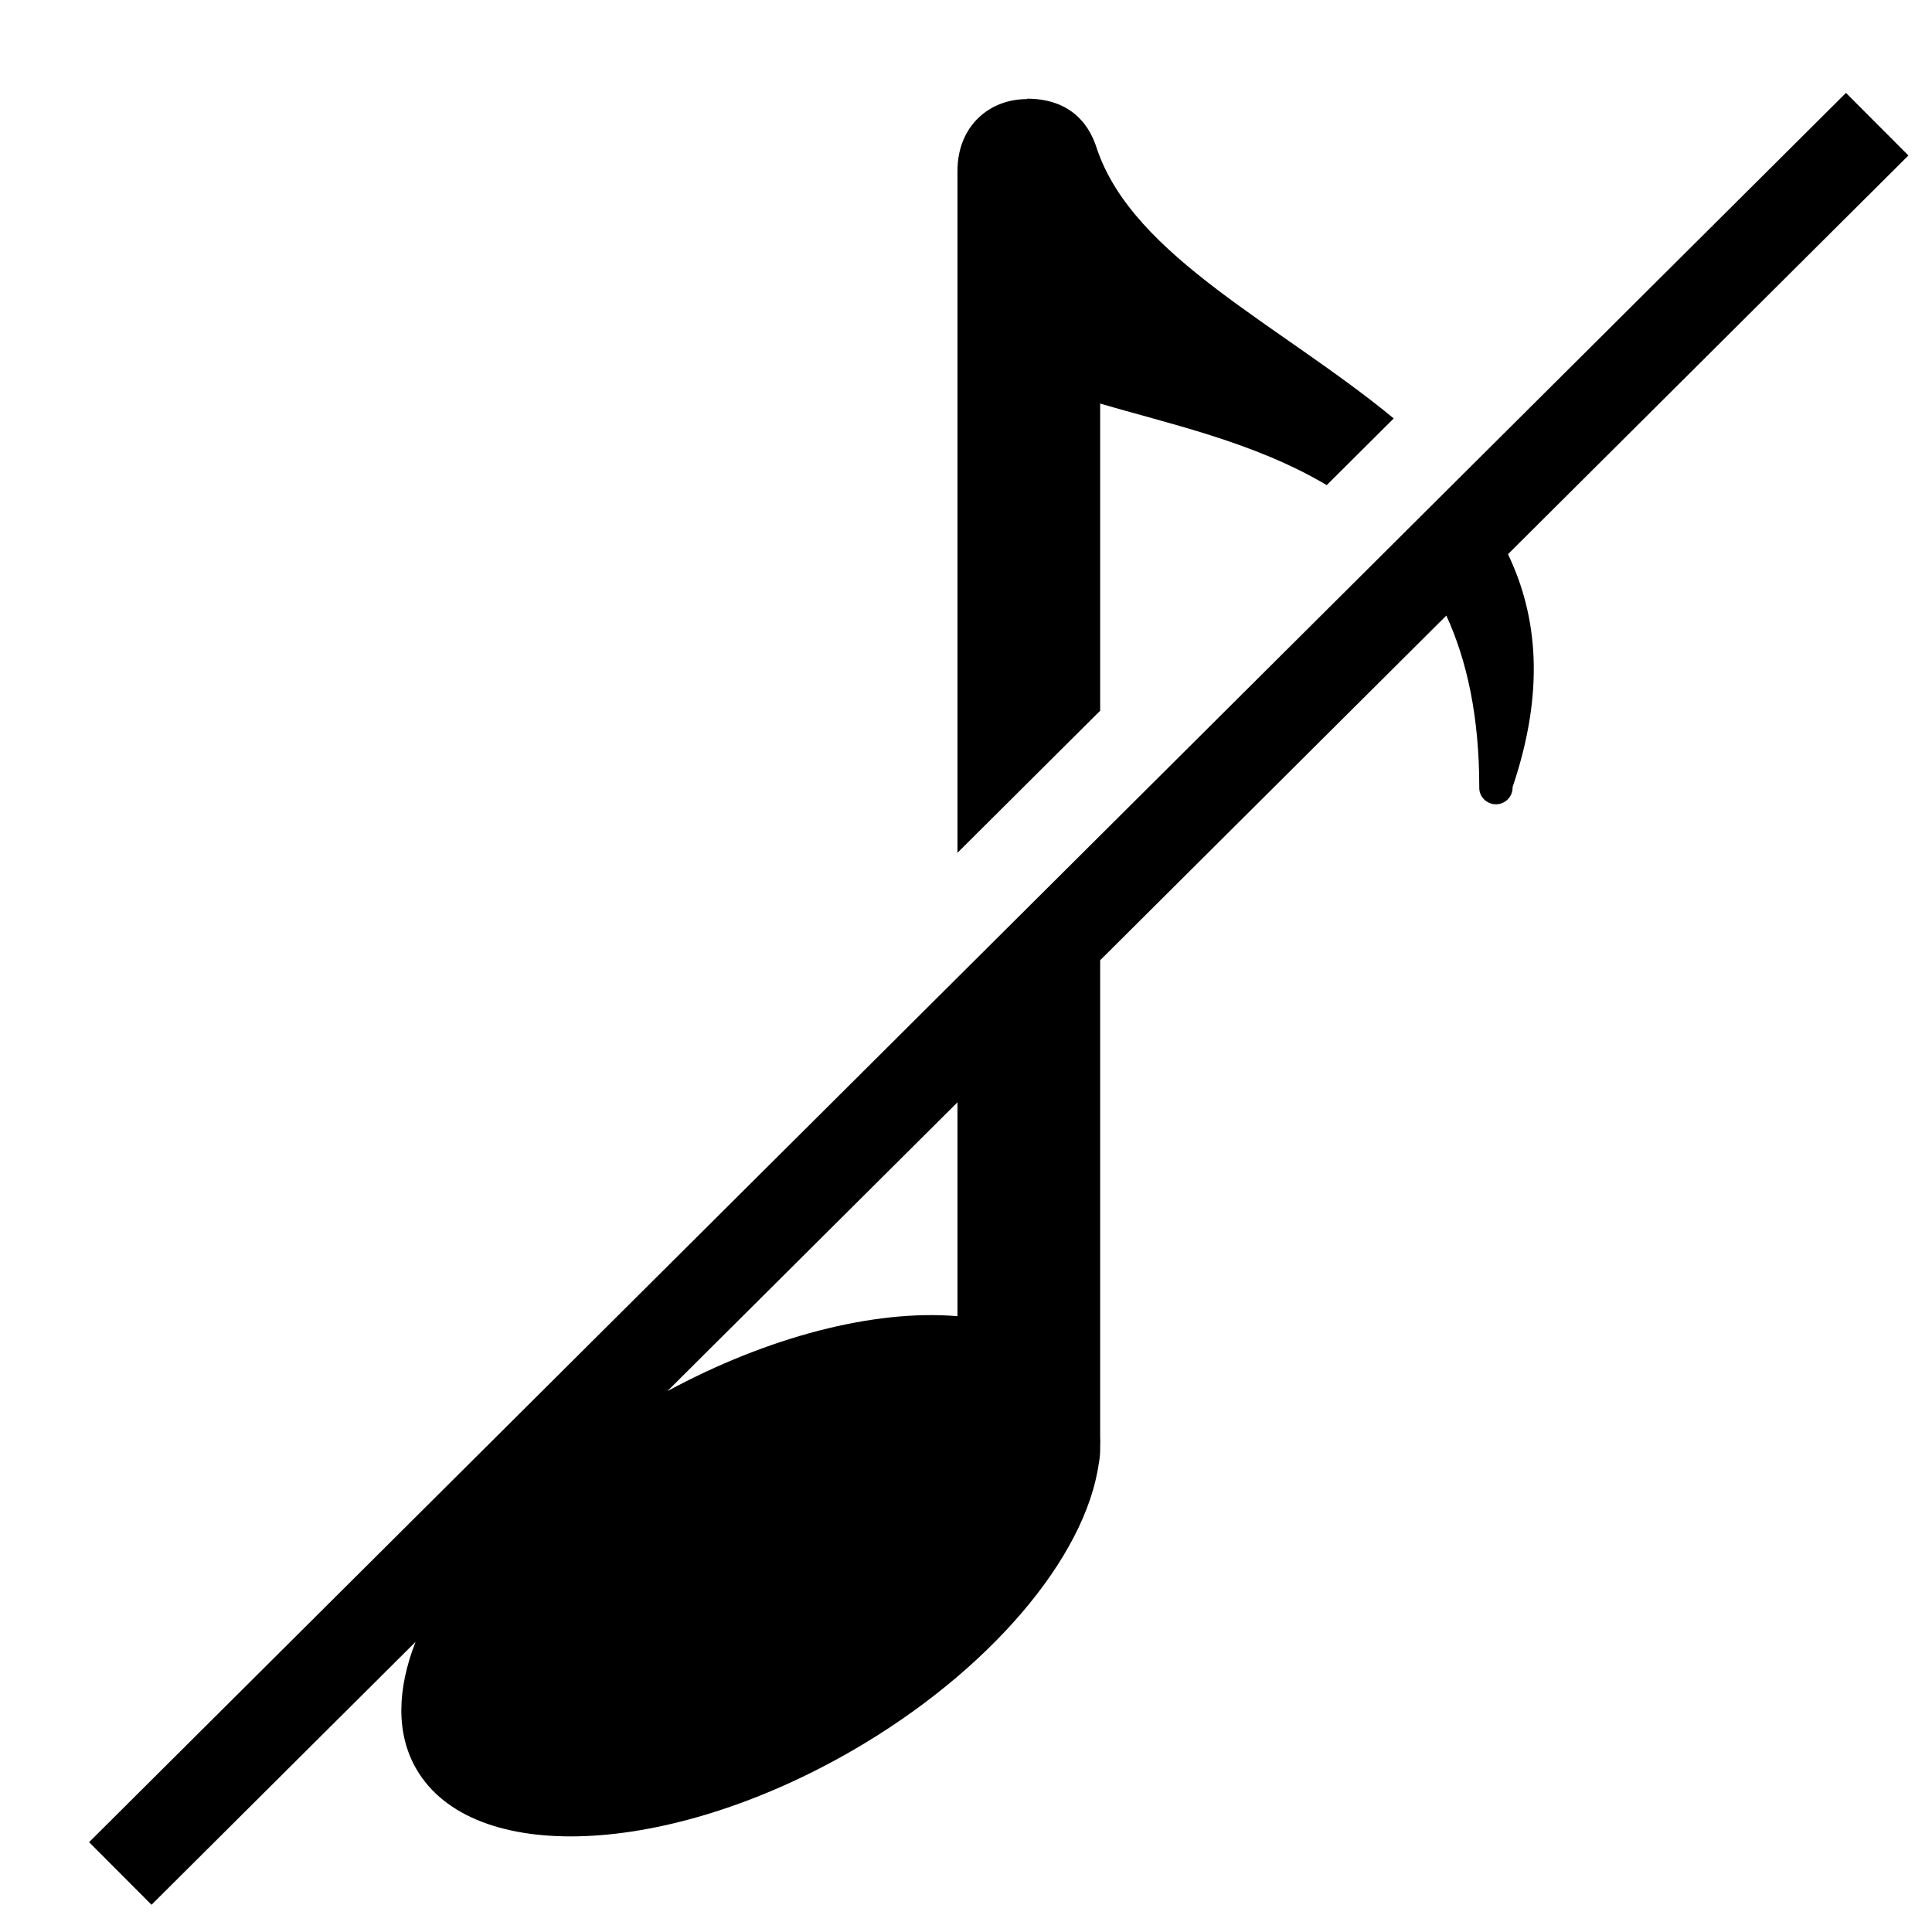 <?xml version="1.0" encoding="UTF-8" standalone="no"?>
<!-- Created with Inkscape (http://www.inkscape.org/) -->

<svg
   xmlns:dc="http://purl.org/dc/elements/1.1/"
   xmlns:cc="http://creativecommons.org/ns#"
   xmlns:rdf="http://www.w3.org/1999/02/22-rdf-syntax-ns#"
   xmlns:svg="http://www.w3.org/2000/svg"
   xmlns="http://www.w3.org/2000/svg"
   xmlns:sodipodi="http://sodipodi.sourceforge.net/DTD/sodipodi-0.dtd"
   xmlns:inkscape="http://www.inkscape.org/namespaces/inkscape"
   width="26.458mm"
   height="26.458mm"
   viewBox="0 0 26.458 26.458"
   version="1.1"
   id="svg909"
   inkscape:version="0.92.5 (2060ec1f9f, 2020-04-08)"
   sodipodi:docname="music-mute.svg">
  <defs
     id="defs903" />
  <sodipodi:namedview
     id="base"
     pagecolor="#ffffff"
     bordercolor="#666666"
     borderopacity="1.0"
     inkscape:pageopacity="0.0"
     inkscape:pageshadow="2"
     inkscape:zoom="2.5212776"
     inkscape:cx="104.10128"
     inkscape:cy="-68.52435"
     inkscape:document-units="mm"
     inkscape:current-layer="layer1"
     showgrid="false"
     fit-margin-top="0"
     fit-margin-left="0"
     fit-margin-right="0"
     fit-margin-bottom="0"
     inkscape:window-width="871"
     inkscape:window-height="828"
     inkscape:window-x="0"
     inkscape:window-y="0"
     inkscape:window-maximized="0"
     showguides="true"
     inkscape:guide-bbox="true">
    <sodipodi:guide
       position="18.994,30.538"
       orientation="0,1"
       id="guide7595"
       inkscape:locked="false" />
  </sodipodi:namedview>
  <g
     inkscape:label="Capa 1"
     inkscape:groupmode="layer"
     id="layer1"
     transform="translate(-21.646,-114.668)">
    <path
       style="opacity:1;fill-opacity:1;fill-rule:evenodd;stroke:none;stroke-width:1.065;stroke-linecap:round;stroke-miterlimit:4;stroke-dasharray:none;stroke-opacity:1;paint-order:stroke fill markers;"
       d="M 95.396 4.801 L 75.332 24.777 L 72.17 27.926 L 56.854 43.176 L 49.48 50.518 L 4.604 95.199 L 7.83 98.434 L 21.475 84.848 C 20.52 87.293 20.459 89.588 21.512 91.412 C 24.397 96.409 34.48 95.988 44.033 90.473 C 51.065 86.41 56.108 80.525 56.789 75.588 C 56.832 75.372 56.854 75.138 56.854 74.9 L 56.854 74.814 C 56.862 74.598 56.862 74.401 56.854 74.195 L 56.854 49.623 L 74.744 31.811 C 75.808 34.137 76.445 37.024 76.445 40.672 C 76.423 41.16 76.819 41.564 77.307 41.564 C 77.794 41.564 78.185 41.158 78.168 40.672 C 79.841 35.725 79.465 31.851 77.93 28.639 L 98.623 8.035 L 95.396 4.801 z M 53.072 5.1 L 53.072 5.121 C 51.106 5.121 49.48 6.532 49.48 8.836 L 49.48 44.07 L 56.854 36.729 L 56.854 20.854 C 60.389 21.901 64.81 22.837 68.562 25.07 L 72.025 21.623 C 66.167 16.792 58.591 13.285 56.693 7.707 C 56.21 6.123 55.037 5.1 53.072 5.1 z M 49.48 56.965 L 49.48 68.018 C 45.157 67.652 39.664 69.092 34.486 71.893 L 49.48 56.965 z "
       transform="matrix(0.265,0,0,0.265,21.646,114.668)"
       id="path7621" />
    <g
       id="g7573"
       transform="matrix(0.775,0.777,-1.101,1.096,156.468,-29.731)"
       style="stroke-width:0.766" />
  </g>
</svg>
